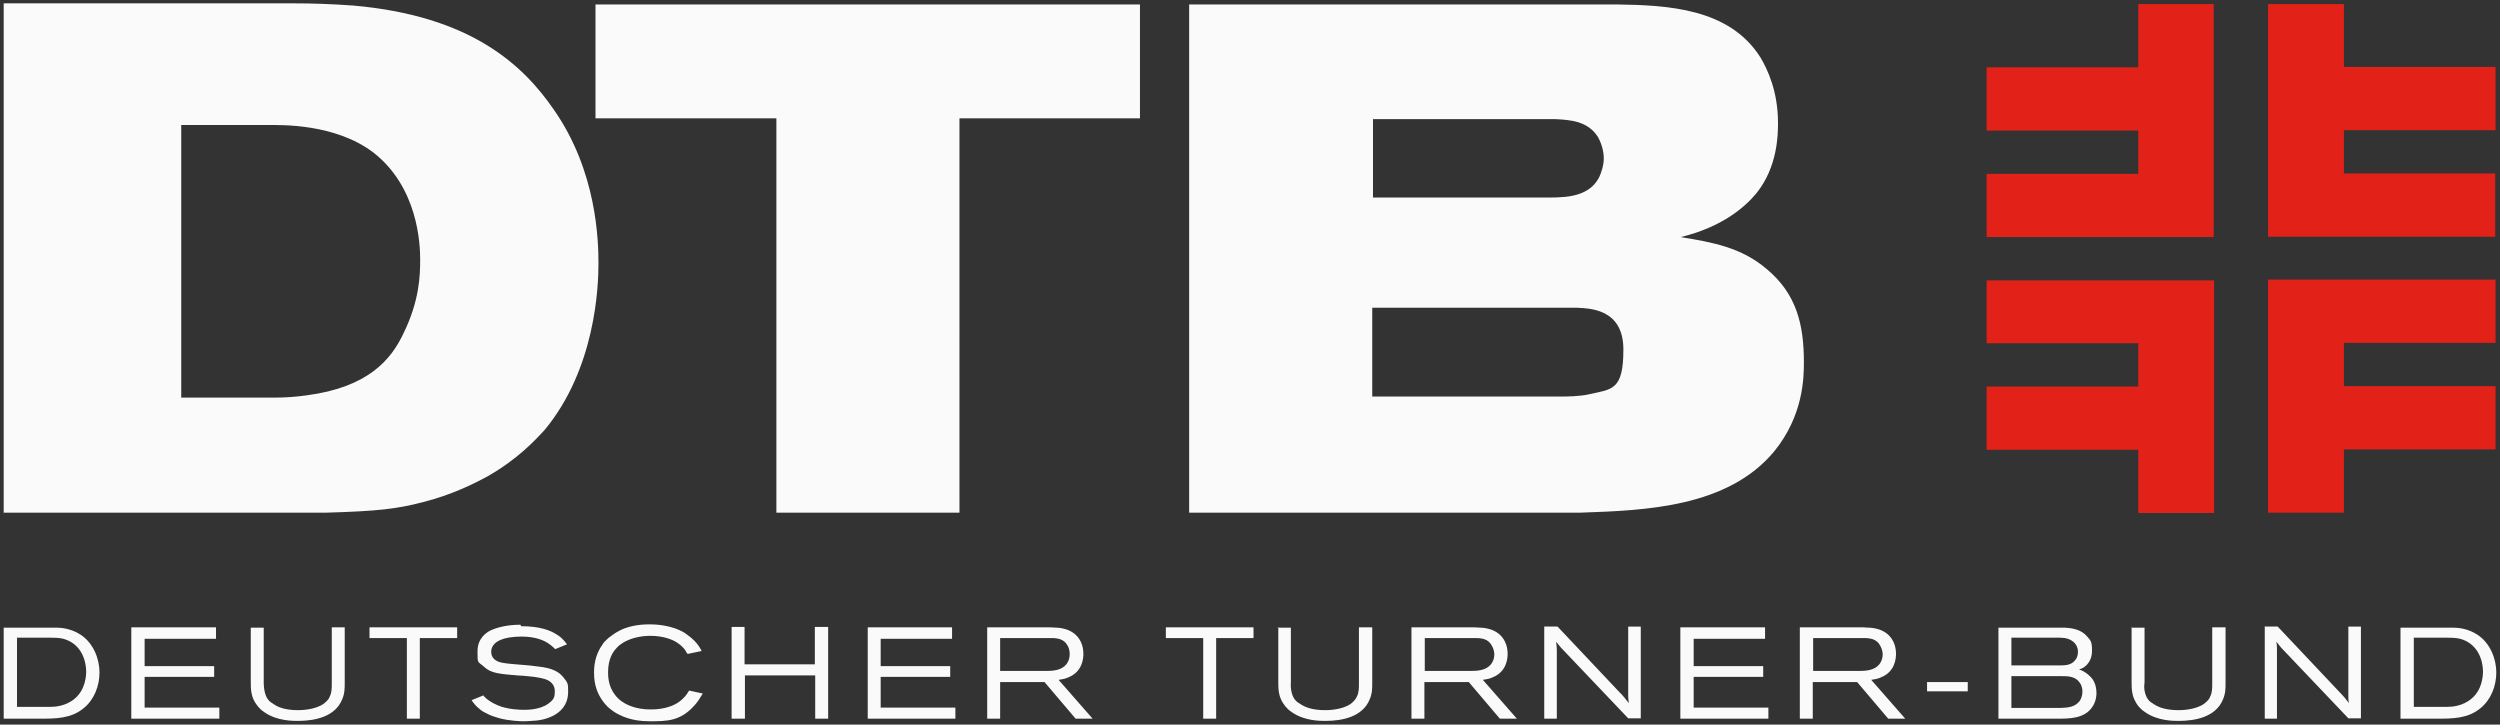 <?xml version="1.0" encoding="UTF-8"?>
<svg id="svg3068" xmlns="http://www.w3.org/2000/svg" xmlns:svg="http://www.w3.org/2000/svg" version="1.1" viewBox="0 0 675.9 195.9">
  <rect x="0" y="0" width="675.9" height="195.9" fill="#333333" stroke="none"/>
  <path id="path14" d="M1,1v137.6h87.3c13.8-.4,18.9-1,25.9-2.8,8.4-2.1,14.6-5.4,17.6-7,8.2-4.7,12.8-9.7,15.4-12.5,13.8-16.6,14.6-38.8,14.6-45s-.4-25-12.1-41.7c-8.2-11.9-22.2-25.3-54.2-28.1-5.5-.4-10.9-.6-16.4-.6H1ZM161,1.2v30.8h48.9v106.6h49.5V32h48.8V1.2h-147.2,0ZM321.5,1.2v137.4h105.8c17.5-.6,39.8-1.4,52.4-16.6,7.8-9.6,8-19.7,8-24,0-10.1-1.9-18.5-10.1-25.3-6.8-5.8-14.6-7.2-23.2-8.6,11.1-2.7,17.3-8,20.5-11.9,5.7-7.1,5.8-15.8,5.8-18.9,0-8.8-2.9-14.6-4.7-17.7-8.4-13.4-25.1-14.2-39-14.4h-115.6.1ZM371.2,32.2h49.1c4.5.2,9,.6,11.7,4.8,1.4,2.5,1.6,4.8,1.6,5.8,0,1.7-.6,3.9-1.4,5.4-3.1,5.6-10.3,5.2-15.4,5.2h-45.6v-21.2h0ZM49.1,33.8h23.6c3.3,0,17.9-.4,28.2,7.4,12.1,9.4,12.7,24.7,12.7,29s-.2,11.1-4.5,19.9c-3.3,7-9.4,14.6-26.3,16.8-2.9.4-5.8.6-8.6.6h-25.2V33.8h.1ZM370.8,83.2h55.6c3.3.2,12.5.2,12.5,11.3s-3.1,10.7-9.3,12.1c-2.5.6-6.5.6-6.8.6h-51.8v-24h-.2ZM175.6,168.8c-.9,0-4.9,0-8.1,1.7-1,.5-2,1.2-2.9,1.9-1,.9-1.5,1.4-1.8,2-2.1,2.9-2.2,6.2-2.2,7.4,0,3.7,1.1,5.8,2,7.2.7,1.1,1.5,1.9,1.8,2.2.6.5,1.1.9,1.7,1.3,1.8,1.1,4.6,2.5,9.5,2.5s8.6,0,12.6-4.8c.5-.6.9-1.2,1.8-2.7l-3.7-.8c-.4.7-.8,1.3-1.4,1.9-2.9,3.2-7.8,3.2-8.9,3.2s-1.6,0-2.8-.2c-1.1-.2-4.7-.8-6.9-3.7-1.9-2.4-1.9-5.2-1.9-6.2,0-3.5,1.3-5.5,2.3-6.5.6-.7,1.1-1,1.4-1.2,2.9-2,6.7-2.1,7.7-2.1,3.5,0,6,1,7.2,1.8.8.5,1.7,1.3,2.2,2,.2.4.4.7.7,1.1l3.8-.8c-.3-.6-.9-1.7-2-2.8s-2.1-1.7-2.6-2.1c-3.6-2.2-8.2-2.3-9.3-2.3h-.2ZM140.7,168.9c-4,0-6.7.9-8.2,1.6-1.1.6-3.4,2.1-3.4,5.6s0,2.6,1.8,4.2c1.8,1.7,4.1,1.9,8.9,2.3,2,.1,6.2.4,8.1,1.2,1.3.6,2.1,1.6,2.1,3.1s-.2,2.2-1.7,3.3c-2.4,1.8-6.1,1.7-6.7,1.7s-4.2,0-7-1.2c-1.7-.7-2.9-1.6-3.4-2.1s-.4-.4-.5-.6l-3.2,1.3c.4.6,1,1.5,2.3,2.5.4.4,1.3.9,2.6,1.5,1.2.5,2.1.7,2.7.9,2.6.7,5.7.8,6.4.8,1.6,0,3-.2,3.6-.2.9-.1,5.1-.6,7.3-3.7.5-.7,1.2-2,1.2-4.1s0-2.3-1.3-3.9c-1.2-1.5-3-2.5-6.8-2.9-2.7-.4-5.5-.5-8.2-.8-1.4-.2-3.2-.3-4.1-1.7-.3-.5-.4-1-.4-1.5,0-1.1.6-2.5,2.8-3.3.9-.4,2.9-.8,5.4-.8,3.9,0,6.3,1.1,7.6,2.1.7.5,1.3,1.1,1.5,1.3l3.2-1.3c-.2-.2-.8-1.1-1.6-1.8-.4-.3-.7-.6-1.1-.8-1.8-1.2-4.7-2.3-9.7-2.3l-.2-.4ZM1,169.5v24.8h9.9c4.1,0,8.4,0,11.8-2.9,2.8-2.3,4.2-6,4.2-9.6s-1.6-7.9-5.1-10.2c-2.6-1.7-5.3-1.9-6.4-1.9H1v-.2ZM35.5,169.5v24.8h23.8v-3h-20.2v-8.3h18.8v-2.9h-18.8v-7.4h19.3v-3.1h-22.9ZM67.8,169.5v14.6c0,2,0,3.8,1.1,5.7.4.6,1,1.7,2.5,2.7,3.5,2.5,8,2.4,9.2,2.4,4.5,0,10-1.1,11.9-5.8.7-1.6.7-3,.7-4.6v-14.9h-3.5v15.2c0,1.3,0,2.5-.6,3.6,0,.3-.6,1.1-1.5,1.8-2.4,1.8-6.6,1.8-7,1.8-3.5,0-5.5-.8-6.7-1.7-.9-.5-2-1.3-2.4-3.6-.2-1-.2-2-.2-2.3v-14.7h-3.5v-.2ZM197.8,169.5v24.8h3.6v-11.7h19v11.7h3.5v-24.8h-3.6v10.1h-19v-10.1h-3.6.1ZM234.6,169.5v24.8h23.7v-3h-20.2v-8.3h18.8v-2.9h-18.8v-7.4h19.3v-3.1h-22.8ZM345.6,169.5v14.6c0,2,0,3.8,1.1,5.7.4.6,1,1.7,2.5,2.7,3.5,2.5,8,2.4,9.2,2.4,4.5,0,10-1.1,11.9-5.8.7-1.6.7-3,.7-4.6v-14.9h-3.6v15.2c0,1.3,0,2.5-.6,3.6-.1.3-.6,1.1-1.5,1.8-2.4,1.8-6.5,1.8-7,1.8-3.5,0-5.5-.8-6.8-1.7-.9-.5-2-1.3-2.4-3.6-.2-1-.1-2-.1-2.3v-14.7h-3.6l.2-.2ZM417.5,169.5v24.8h3.4v-18.6c0-.7-.1-1.5-.2-2.2.3.4.7.8,1,1.2s.6.7.9,1l17.6,18.5h3.4v-24.8h-3.4v18.9c0,.6.1,1.2.2,1.8-.4-.5-.9-1-1.3-1.6-.4-.5-.8-.9-1.3-1.4l-16.7-17.7h-3.6ZM454.3,169.5v24.8h23.8v-3h-20.2v-8.3h18.8v-2.9h-18.8v-7.4h19.3v-3.1h-22.9ZM576.3,169.5v14.6c0,2,0,3.8,1.1,5.7.3.6,1,1.7,2.5,2.7,3.5,2.5,8,2.4,9.2,2.4,4.5,0,10-1.1,11.9-5.8.7-1.6.7-3,.7-4.6v-14.9h-3.6v15.2c0,1.3,0,2.5-.6,3.6,0,.3-.6,1.1-1.5,1.8-2.4,1.8-6.5,1.8-7,1.8-3.5,0-5.5-.8-6.8-1.7-.9-.5-2-1.3-2.4-3.6-.2-1,0-2,0-2.3v-14.7h-3.6l.2-.2ZM612.3,169.5v24.8h3.3v-18.6c0-.7,0-1.5-.2-2.2.4.4.7.8,1,1.2s.6.7.9,1l17.6,18.5h3.4v-24.8h-3.4v18.9c0,.6,0,1.2.2,1.8-.4-.5-.9-1-1.3-1.6-.4-.5-.9-.9-1.3-1.4l-16.7-17.7h-3.6,0ZM649,169.5v24.8h9.9c4.1,0,8.4,0,11.8-2.9,2.8-2.3,4.2-6,4.2-9.6s-1.6-7.9-5.1-10.2c-2.6-1.7-5.3-1.9-6.4-1.9h-14.4v-.2ZM99.9,169.6v2.9h10.1v21.8h3.5v-21.8h10.1v-2.9s-23.7,0-23.7,0ZM266.9,169.6v24.7h3.5v-9.9h12l8.4,9.9h4.6l-9.2-10.5c1.4-.2,2.1-.4,2.7-.7,3.7-1.5,4-5,4-6.3,0-3.4-1.9-6-5.2-6.8-1.1-.3-1.8-.3-3.9-.4h-16.9ZM315.2,169.6v2.9h10.1v21.8h3.5v-21.8h10.1v-2.9h-23.7ZM381.6,169.6v24.7h3.5v-9.9h12l8.4,9.9h4.6l-9.2-10.5c1.4-.2,2.1-.4,2.7-.7,3.7-1.5,4-5,4-6.3,0-3.4-1.9-6-5.2-6.8-1.1-.3-1.8-.3-3.9-.4h-16.9ZM486.6,169.6v24.7h3.5v-9.9h12l8.4,9.9h4.6l-9.2-10.5c1.4-.2,2.1-.4,2.7-.7,3.7-1.5,4-5,4-6.3,0-3.4-1.9-6-5.2-6.8-1.1-.3-1.8-.3-3.9-.4h-16.9ZM540.3,169.6v24.7h15.9c3.3,0,7.4,0,9.5-3.2,1-1.5,1.1-3,1.1-3.7,0-2.5-1-3.9-1.8-4.6-1.2-1.2-2.3-1.6-2.9-1.8,0,0,.7-.3,1-.4.9-.5,2.5-1.9,2.5-4.6s-.4-2.8-1.3-3.9c-1.5-1.8-3.8-2.3-6.1-2.4h-17.9ZM543.8,172.4h12.3c1.4,0,2.8,0,4,.8,1.5.9,1.7,2.4,1.7,3,0,1.1-.4,1.9-.7,2.2-1.1,1.5-2.8,1.5-4.4,1.5h-12.9v-7.6h0ZM4.5,172.4h8.8c1.2,0,2.7,0,3.8.3,4.1,1.1,6.1,4.7,6.2,8.8,0,1.2-.2,4.9-3,7.3-2.5,2.2-5.6,2.3-6.6,2.3H4.6v-18.8h0ZM652.5,172.4h8.8c1.2,0,2.6,0,3.8.3,4.1,1.1,6.1,4.7,6.2,8.8,0,1.2-.2,4.9-3,7.3-2.5,2.2-5.6,2.3-6.6,2.3h-9.1v-18.8h0ZM270.4,172.5h13.6c1.9,0,3.6.2,4.6,2,.6,1,.6,2,.6,2.4,0,1.4-.6,2.3-.9,2.7-1.4,1.7-3.7,1.8-5.7,1.8h-12.2v-8.9ZM385.1,172.5h13.6c1.9,0,3.6.2,4.6,2,.6,1,.7,2,.7,2.4,0,1.4-.6,2.3-.9,2.7-1.4,1.7-3.7,1.8-5.7,1.8h-12.2v-8.9h-.1ZM490.1,172.5h13.6c1.9,0,3.6.2,4.6,2,.6,1,.7,2,.7,2.4,0,1.4-.6,2.3-.9,2.7-1.4,1.7-3.7,1.8-5.7,1.8h-12.2v-8.9h-.1ZM543.8,182.8h13.4c1.9,0,3.9,0,5.1,1.8.7,1,.7,2,.7,2.4,0,1.3-.5,2.2-.8,2.6-1.3,1.6-3.1,1.7-5,1.8h-13.4v-8.6ZM521,184.4v2.5h11v-2.5h-11Z" fill="#fafafa" fill-rule="evenodd" stroke-width="0"/>
  <path id="path60" d="M578.1,1.1v17.1h-41v17.1h41v11.7h-41v17.1h61.4V1.1h-20.5,0ZM613.2,1.1v62.9h61.4v-17.1h-40.9v-11.7h41v-17.1h-41V1.1h-20.5ZM537.1,75.7v17.1h41v11.7h-41v17.1h41v17.1h20.5v-62.9h-61.5ZM613.2,75.7v62.9h20.5v-17.1h41v-17.1h-41v-11.7h41v-17.1h-61.5Z" fill="#e22119" stroke-width="0"/>
</svg>
